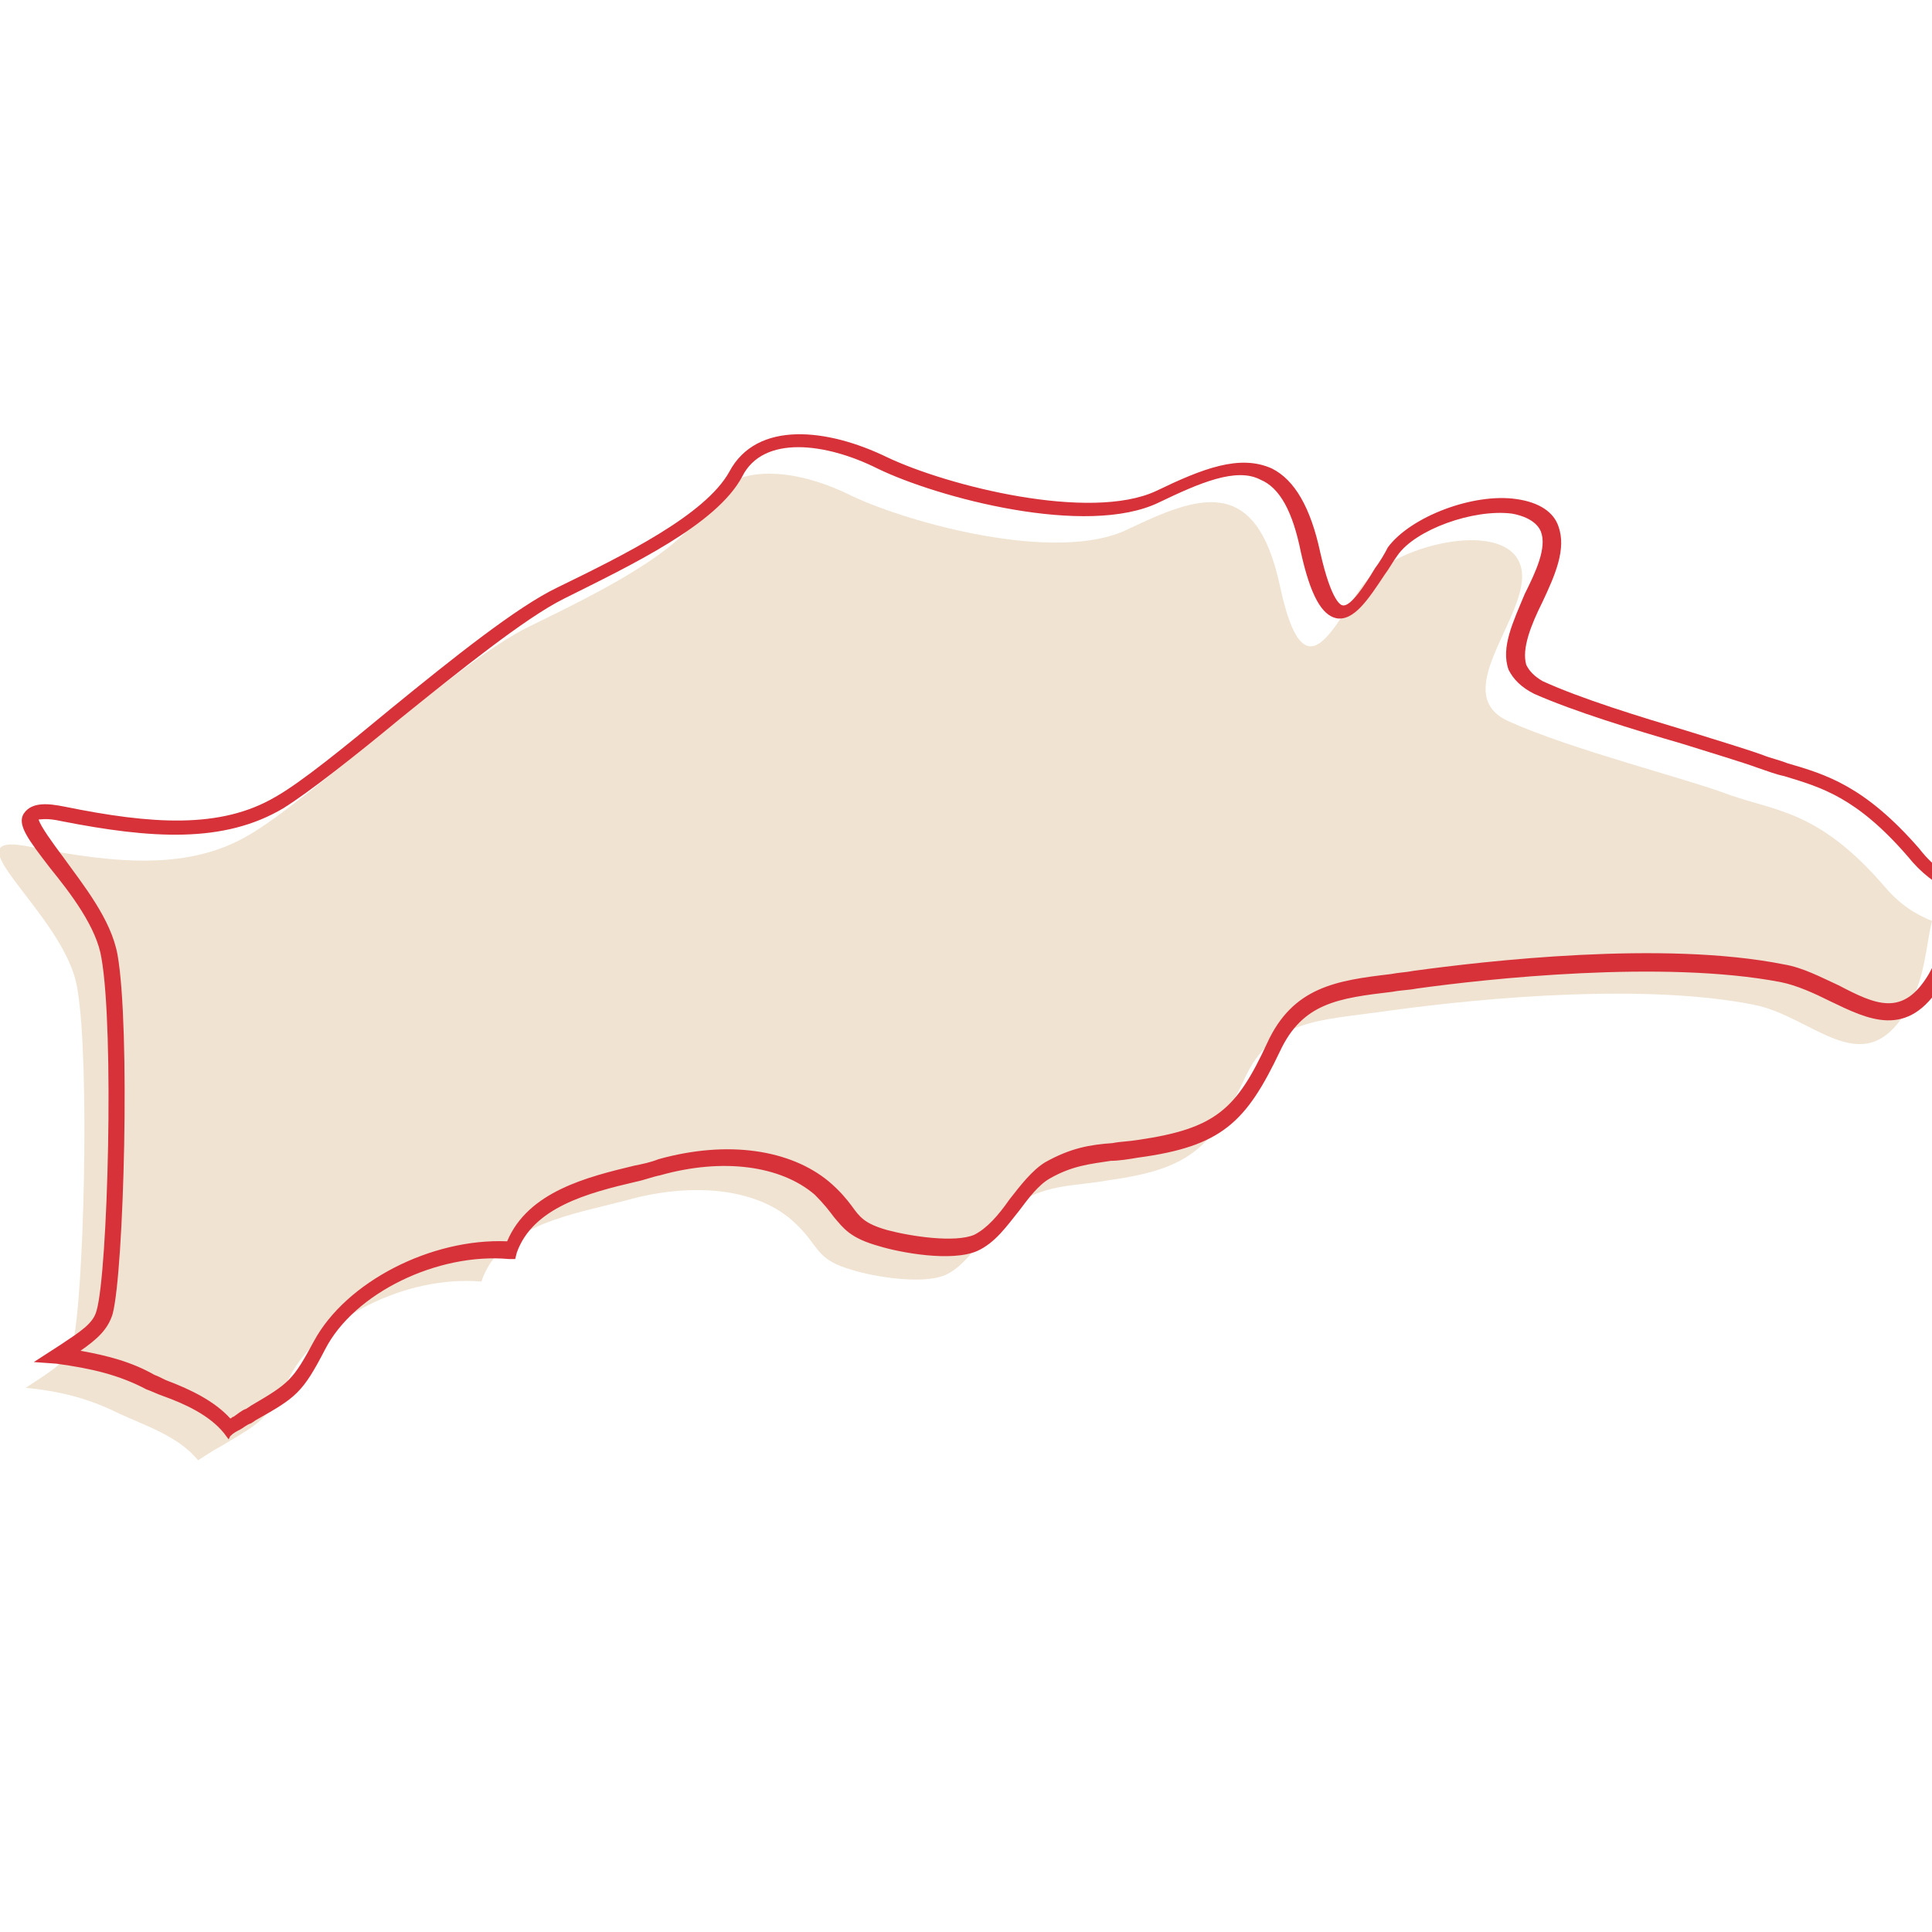 <?xml version="1.0" encoding="utf-8"?>
<!-- Generator: Adobe Illustrator 28.0.0, SVG Export Plug-In . SVG Version: 6.00 Build 0)  -->
<svg version="1.1" id="_レイヤー_2" xmlns="http://www.w3.org/2000/svg" xmlns:xlink="http://www.w3.org/1999/xlink" x="0px"
	 y="0px" viewBox="0 0 120 120" style="enable-background:new 0 0 120 120;" xml:space="preserve">
<style type="text/css">
	.st0{fill:#F0E3D2;}
	.st1{fill:#D7323A;}
</style>
<g>
	<path class="st0" d="M18,85.5c1.9-3.6,7.2-6.3,11.9-5.9c1.2-3.6,5.9-4.2,9.2-5.1c3.7-1,7.7-0.8,10.1,1.3c1.8,1.6,1.3,2.4,3.8,3.1
		c1.3,0.4,4.3,0.9,5.7,0.3c1.8-0.8,2.8-3.5,4.5-4.5c2.1-1.2,3.5-1,5.7-1.4c5.1-0.7,6.4-2.1,8.4-6.3c1.7-3.7,4.6-3.6,8.8-4.2
		c6.5-0.9,16.2-1.7,22.8-0.4c3.7,0.7,6.8,4.9,9.5,0.4c1.2-2,1.2-4,1.6-5.6c-1-0.4-2-1-3-2.2c-4-4.6-6.6-4.6-9.5-5.6
		c-2.9-1.1-9.8-2.8-13.8-4.6s1.8-7,0.7-9.8c-1.1-2.8-8-1.1-9.8,1.4s-3.6,7-5.1,0s-5.1-5.6-9.5-3.5s-13.5-0.4-17.1-2.1
		c-3.6-1.8-7.6-2.1-9.1,0.7s-6.6,5.3-10.9,7.4c-4.4,2.1-13.8,10.9-17.5,13c-3.6,2.1-8,1.8-13.5,0.7s2.2,4.2,2.9,8.8
		C5.6,65.9,5.2,81,4.5,83.5c-0.3,1.1-1.4,1.7-2.9,2.7c2,0.2,3.8,0.6,5.8,1.6c1.5,0.7,3.7,1.4,4.9,2.9c0.5-0.3,0.9-0.6,1.3-0.8
		C16.3,88.3,16.6,88.2,18,85.5z"/>
	<path class="st1" d="M14.2,89.4L13.9,89c-0.9-1.1-2.4-1.8-3.8-2.3c-0.3-0.1-0.7-0.3-1-0.4c-1.7-0.9-3.4-1.3-5.6-1.6l-1.4-0.1
		l1.7-1.1c1.2-0.8,2-1.3,2.2-2.1C6.7,79,7.1,64,6.3,59.5c-0.3-1.9-1.9-4-3.2-5.6c-1.3-1.7-2.1-2.7-1.6-3.4S3,49.9,4,50.1
		c5.4,1.1,9.7,1.4,13.1-0.6c1.6-0.9,4.3-3.1,7.2-5.5c3.8-3.1,7.8-6.3,10.3-7.5c4.1-2,9.2-4.5,10.7-7.2c1.7-3.2,6.1-2.7,9.8-0.9
		c3.8,1.8,12.6,4,16.7,2.1c2.9-1.4,5.2-2.3,7.2-1.4c1.4,0.7,2.4,2.4,3,5.2c0.7,3.1,1.3,3.3,1.4,3.3c0.5,0.1,1.4-1.3,2-2.3
		c0.3-0.4,0.6-0.9,0.8-1.3c1.4-1.9,5.3-3.4,8-3c1.4,0.2,2.3,0.8,2.6,1.7c0.5,1.4-0.2,3-1,4.7c-0.7,1.4-1.3,2.9-1,3.9
		c0.2,0.4,0.5,0.7,1,1c2.4,1.1,6,2.2,9,3.1c1.9,0.6,3.6,1.1,4.7,1.5c0.5,0.2,1,0.3,1.5,0.5c2.4,0.7,4.8,1.4,8.2,5.3
		c1,1.3,2,1.8,2.8,2.1l0.4,0.2l-0.1,0.4c-0.1,0.4-0.2,0.9-0.3,1.4c-0.2,1.3-0.5,2.8-1.4,4.3c-2.1,3.5-4.6,2.2-6.9,1.1
		c-1-0.5-2.1-1-3.1-1.2c-7.3-1.4-18.3-0.2-22.6,0.4c-0.5,0.1-1,0.1-1.5,0.2c-3.4,0.4-5.6,0.7-7,3.7c-2.1,4.4-3.6,5.9-8.8,6.6
		c-0.6,0.1-1.2,0.2-1.7,0.2c-1.3,0.2-2.4,0.3-3.8,1.1c-0.7,0.4-1.3,1.2-1.9,2c-0.8,1-1.5,2-2.6,2.5c-1.6,0.7-4.8,0.1-6.1-0.3
		c-1.8-0.5-2.2-1.1-2.8-1.8c-0.3-0.4-0.6-0.8-1.2-1.4c-2.1-1.8-5.7-2.3-9.6-1.2c-0.5,0.1-1,0.3-1.5,0.4c-3,0.7-6.4,1.6-7.4,4.4
		L32,78.2h-0.4c-4.4-0.4-9.6,2.1-11.4,5.6c-1.4,2.7-1.8,3-4.3,4.4l-0.3,0.2c-0.3,0.1-0.5,0.3-0.7,0.4s-0.4,0.2-0.6,0.4L14.2,89.4z
		 M5,83.9c1.7,0.3,3.2,0.7,4.6,1.5c0.3,0.1,0.6,0.3,0.9,0.4c1.3,0.5,2.8,1.2,3.8,2.3c0.1,0,0.1-0.1,0.2-0.1c0.3-0.2,0.5-0.4,0.8-0.5
		l0.3-0.2c2.4-1.4,2.6-1.6,3.9-4l0,0c2-3.7,7.3-6.4,12-6.2c1.3-3.1,5-4,7.9-4.7c0.5-0.1,1-0.2,1.5-0.4c4.3-1.2,8.2-0.6,10.6,1.4
		c0.7,0.6,1.1,1.1,1.4,1.5c0.5,0.7,0.8,1.1,2.2,1.5c1.5,0.4,4.2,0.8,5.4,0.3c0.8-0.4,1.5-1.2,2.2-2.2c0.7-0.9,1.4-1.8,2.2-2.3
		c1.6-0.9,2.8-1.1,4.2-1.2c0.5-0.1,1-0.1,1.6-0.2c4.8-0.7,6.1-1.9,8-6c1.6-3.5,4.3-3.9,7.7-4.3c0.5-0.1,0.9-0.1,1.4-0.2
		c4.4-0.6,15.5-1.9,23-0.4c1.2,0.2,2.3,0.8,3.4,1.3c2.3,1.2,4,2,5.6-0.7c0.8-1.4,1-2.7,1.3-4c0.1-0.4,0.1-0.7,0.2-1.1
		c-1.1-0.5-2-1.2-2.8-2.2c-3.2-3.7-5.4-4.3-7.7-5c-0.5-0.1-1-0.3-1.6-0.5c-1.1-0.4-2.8-0.9-4.7-1.5c-3.1-0.9-6.7-2-9.2-3.1
		c-0.8-0.4-1.3-0.9-1.6-1.5c-0.5-1.4,0.3-3,1-4.7c0.7-1.4,1.4-2.9,1-3.9c-0.3-0.7-1.2-1-1.8-1.1c-2.4-0.3-6,1-7.1,2.6
		c-0.3,0.4-0.5,0.8-0.8,1.2c-1,1.5-1.9,2.9-3,2.7c-0.9-0.2-1.6-1.4-2.2-4.1c-0.5-2.5-1.3-4-2.5-4.5C76.8,29,74.5,30,72,31.2
		c-4.5,2.2-13.8-0.3-17.5-2.1c-3.2-1.6-7.1-2.1-8.4,0.5c-1.6,3-6.9,5.5-11.1,7.6c-2.4,1.2-6.5,4.5-10.1,7.4
		c-2.9,2.4-5.7,4.6-7.3,5.6c-3.7,2.2-8.2,1.9-13.8,0.8c-0.9-0.2-1.2-0.1-1.4-0.1c0.1,0.4,0.9,1.5,1.5,2.3c1.3,1.8,3,3.9,3.4,6.1
		C8.1,63.8,7.7,78.9,7,81.6C6.7,82.6,6,83.2,5,83.9z"/>
</g>
</svg>
